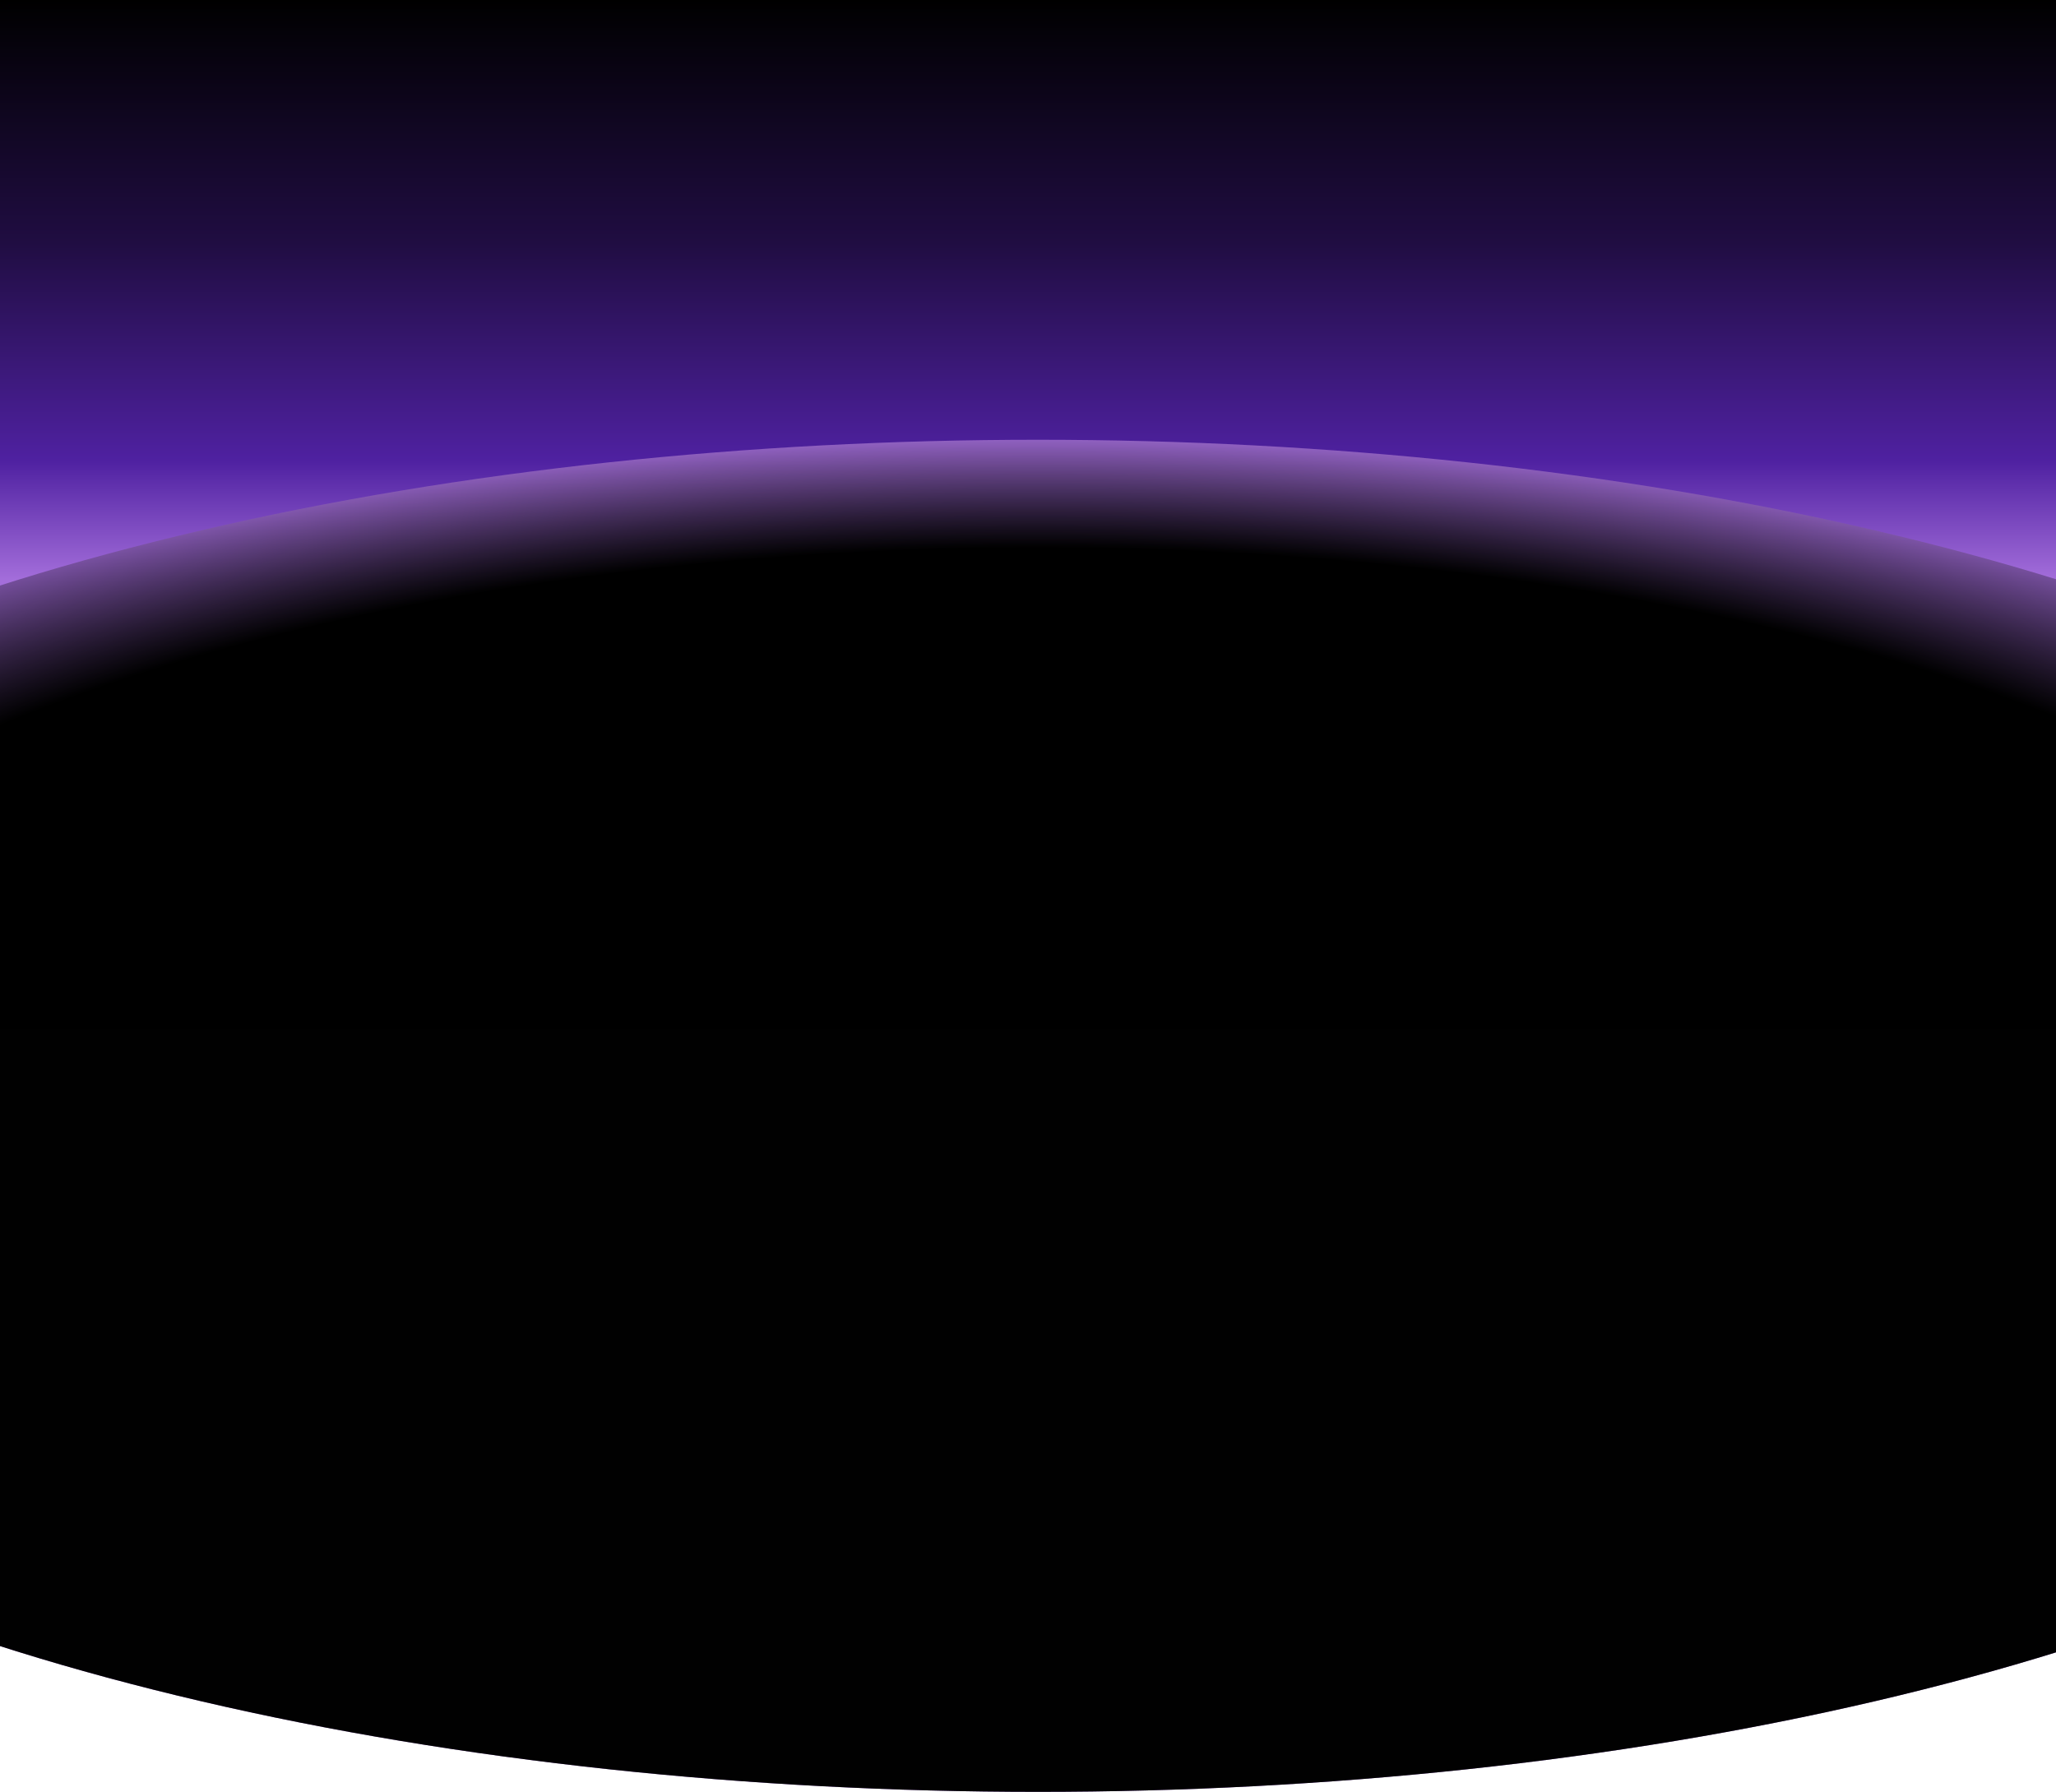 <svg width="1440" height="1255" viewBox="0 0 1440 1255" fill="none" xmlns="http://www.w3.org/2000/svg">
<rect width="1440" height="470" fill="url(#paint0_linear_2377_59907)"/>
<ellipse cx="727" cy="781.5" rx="1172" ry="473.5" fill="url(#paint1_radial_2377_59907)"/>
<ellipse cx="727" cy="781.5" rx="1172" ry="473.5" fill="url(#paint2_linear_2377_59907)"/>
<defs>
<linearGradient id="paint0_linear_2377_59907" x1="720" y1="0" x2="720" y2="497.363" gradientUnits="userSpaceOnUse">
<stop/>
<stop offset="0.342" stop-color="#200D42"/>
<stop offset="0.649" stop-color="#4F21A1"/>
<stop offset="0.818" stop-color="#A46EDB"/>
</linearGradient>
<radialGradient id="paint1_radial_2377_59907" cx="0" cy="0" r="1" gradientUnits="userSpaceOnUse" gradientTransform="translate(727 781.5) rotate(90) scale(486.575 1204.36)">
<stop offset="0.822"/>
<stop offset="1" stop-color="#A46EDB"/>
</radialGradient>
<linearGradient id="paint2_linear_2377_59907" x1="727" y1="308" x2="727" y2="891.236" gradientUnits="userSpaceOnUse">
<stop stop-opacity="0"/>
<stop offset="1" stop-color="#010101"/>
</linearGradient>
</defs>
</svg>
